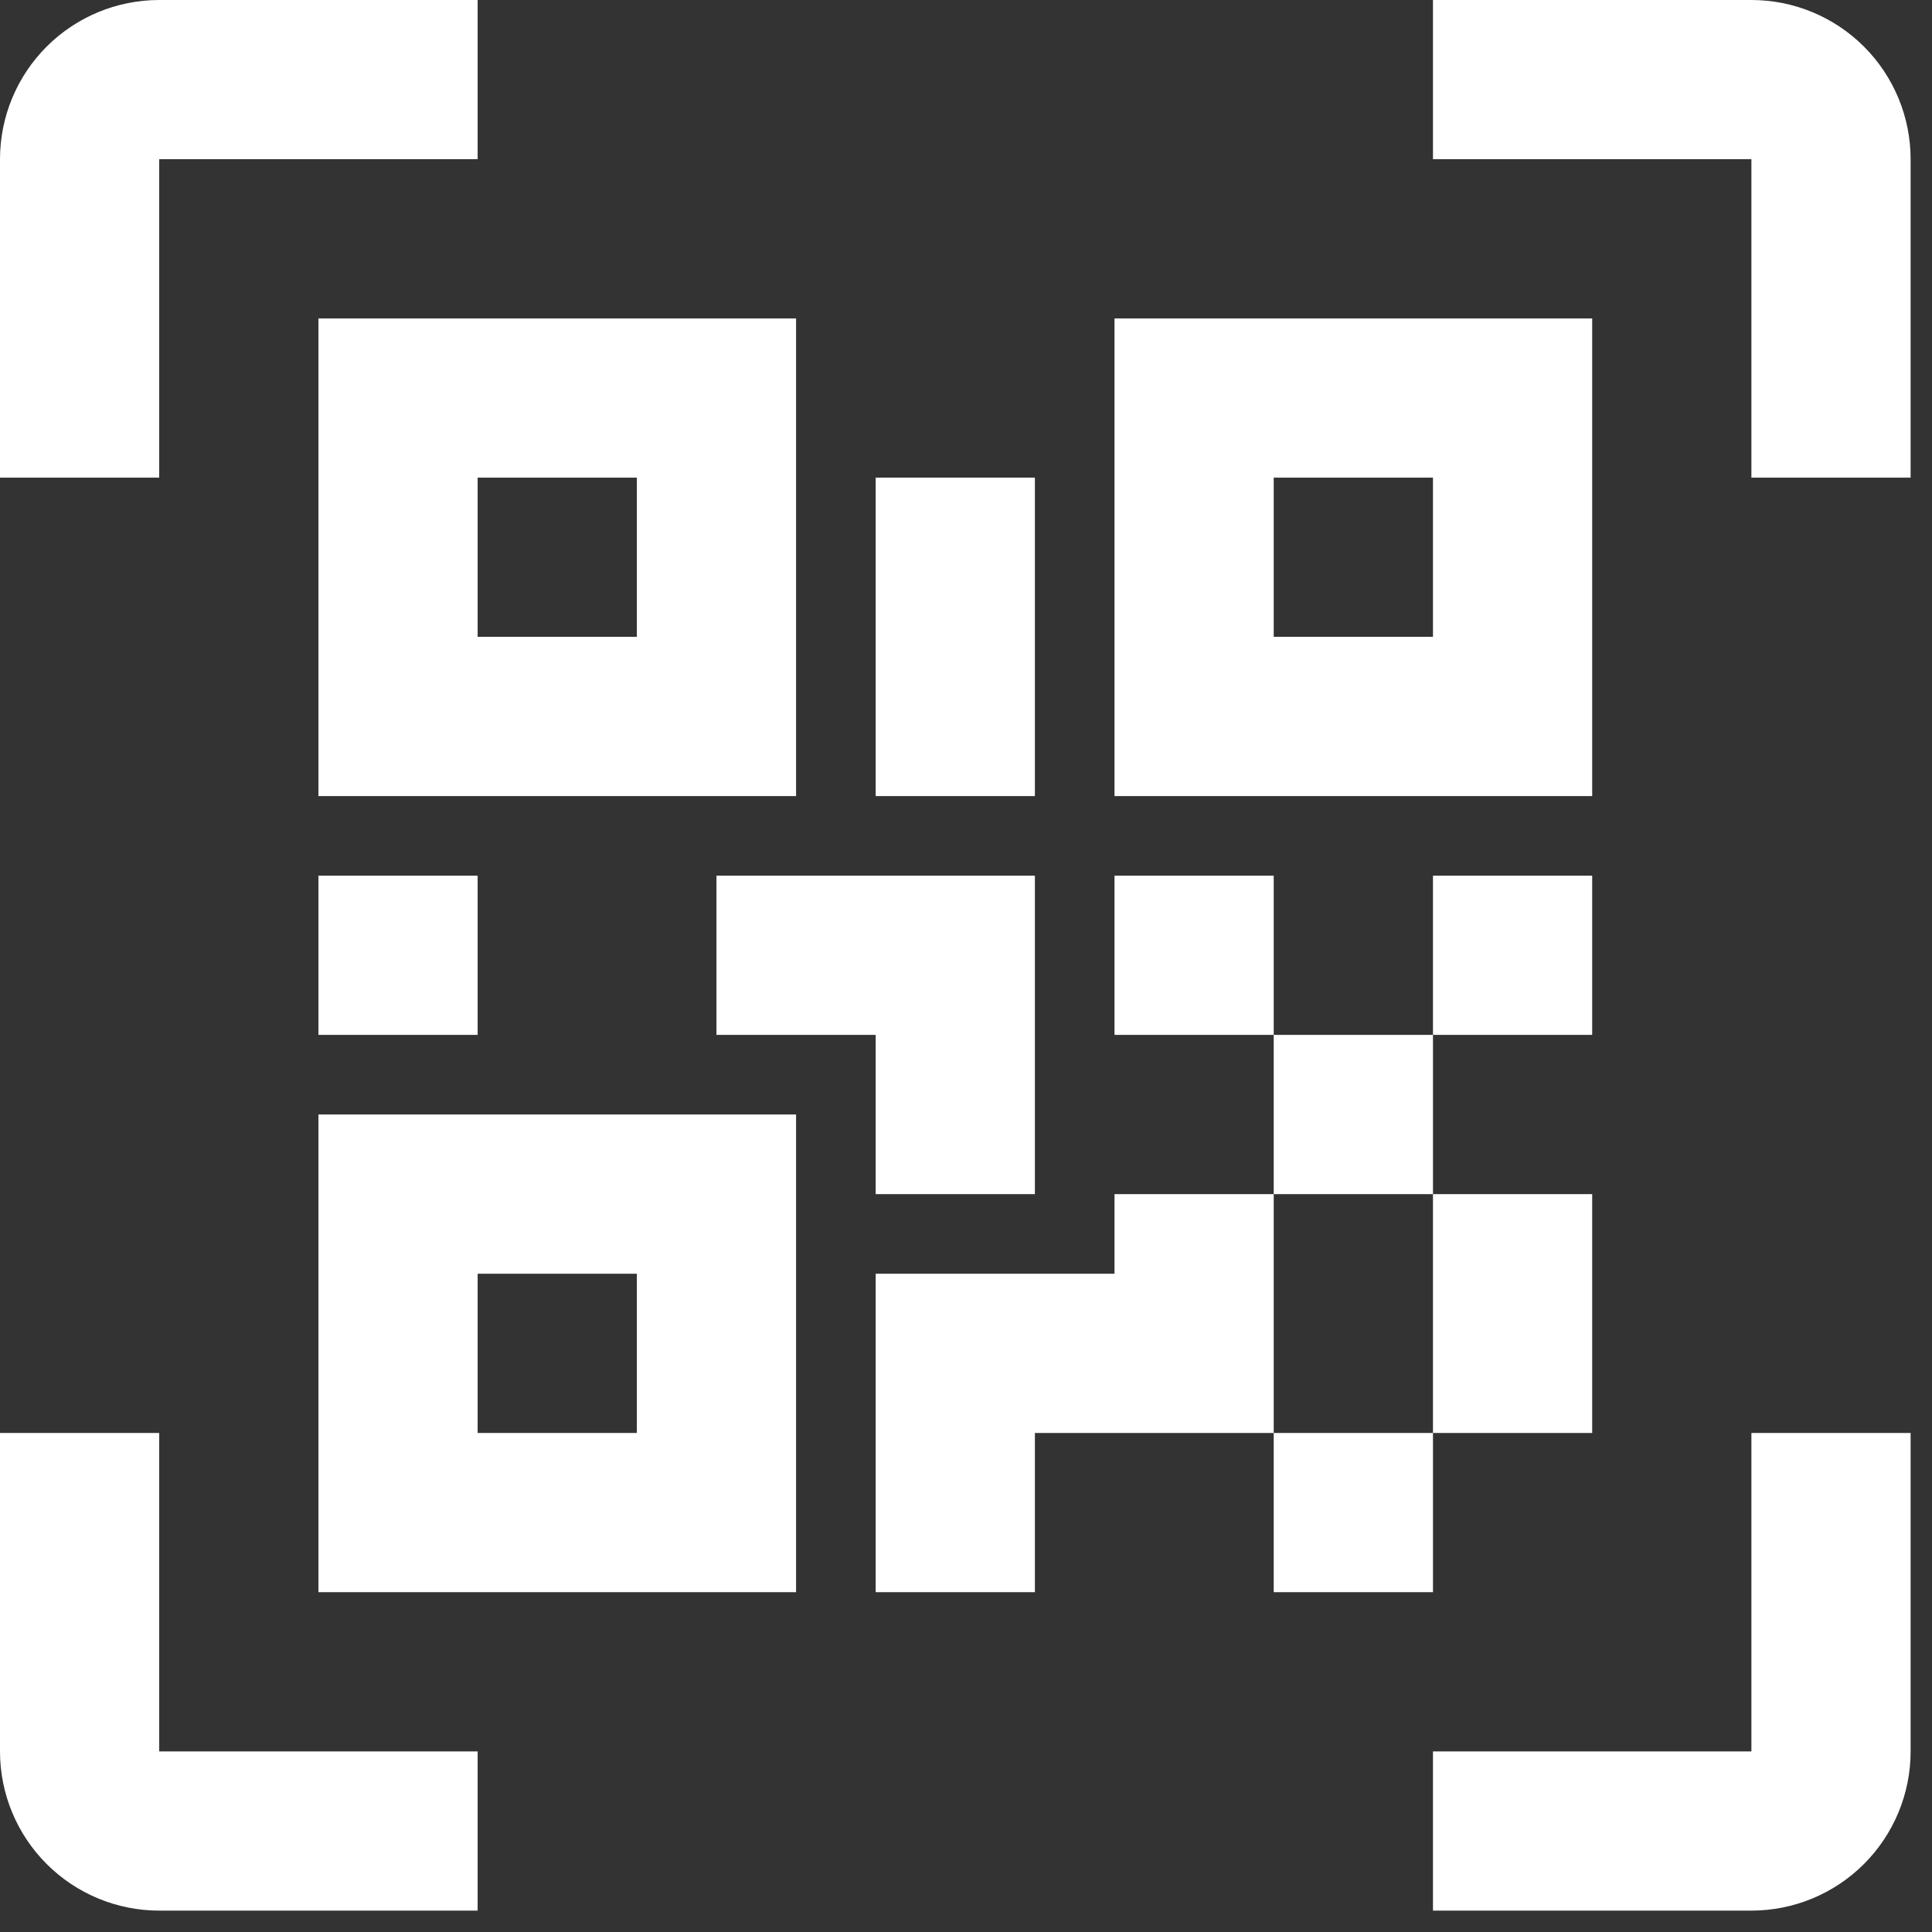 <svg width="44" height="44" viewBox="0 0 44 44" fill="none" xmlns="http://www.w3.org/2000/svg">
<rect x="0" y="0" width="44" height="44" fill="#333333" stroke="none"/>
<path d="M7.252 7.252H18.13V18.13H7.252V7.252ZM36.261 7.252V18.13H25.382V7.252H36.261ZM25.382 27.195H29.008V23.569H25.382V19.943H29.008V23.569H32.635V19.943H36.261V23.569H32.635V27.195H36.261V32.635H32.635V36.261H29.008V32.635H23.569V36.261H19.943V29.008H25.382V27.195ZM29.008 27.195V32.635H32.635V27.195H29.008ZM7.252 36.261V25.382H18.13V36.261H7.252ZM10.878 10.878V14.504H14.504V10.878H10.878ZM29.008 10.878V14.504H32.635V10.878H29.008ZM10.878 29.008V32.635H14.504V29.008H10.878ZM7.252 19.943H10.878V23.569H7.252V19.943ZM16.317 19.943H23.569V27.195H19.943V23.569H16.317V19.943ZM19.943 10.878H23.569V18.13H19.943V10.878ZM3.626 3.626V10.878H0V3.626C0 2.664 0.382 1.742 1.062 1.062C1.742 0.382 2.664 0 3.626 0L10.878 0V3.626H3.626ZM39.887 0C40.848 0 41.771 0.382 42.451 1.062C43.131 1.742 43.513 2.664 43.513 3.626V10.878H39.887V3.626H32.635V0H39.887ZM3.626 32.635V39.887H10.878V43.513H3.626C2.664 43.513 1.742 43.131 1.062 42.451C0.382 41.771 0 40.848 0 39.887V32.635H3.626ZM39.887 39.887V32.635H43.513V39.887C43.513 40.848 43.131 41.771 42.451 42.451C41.771 43.131 40.848 43.513 39.887 43.513H32.635V39.887H39.887Z" fill="white"/>
</svg>
